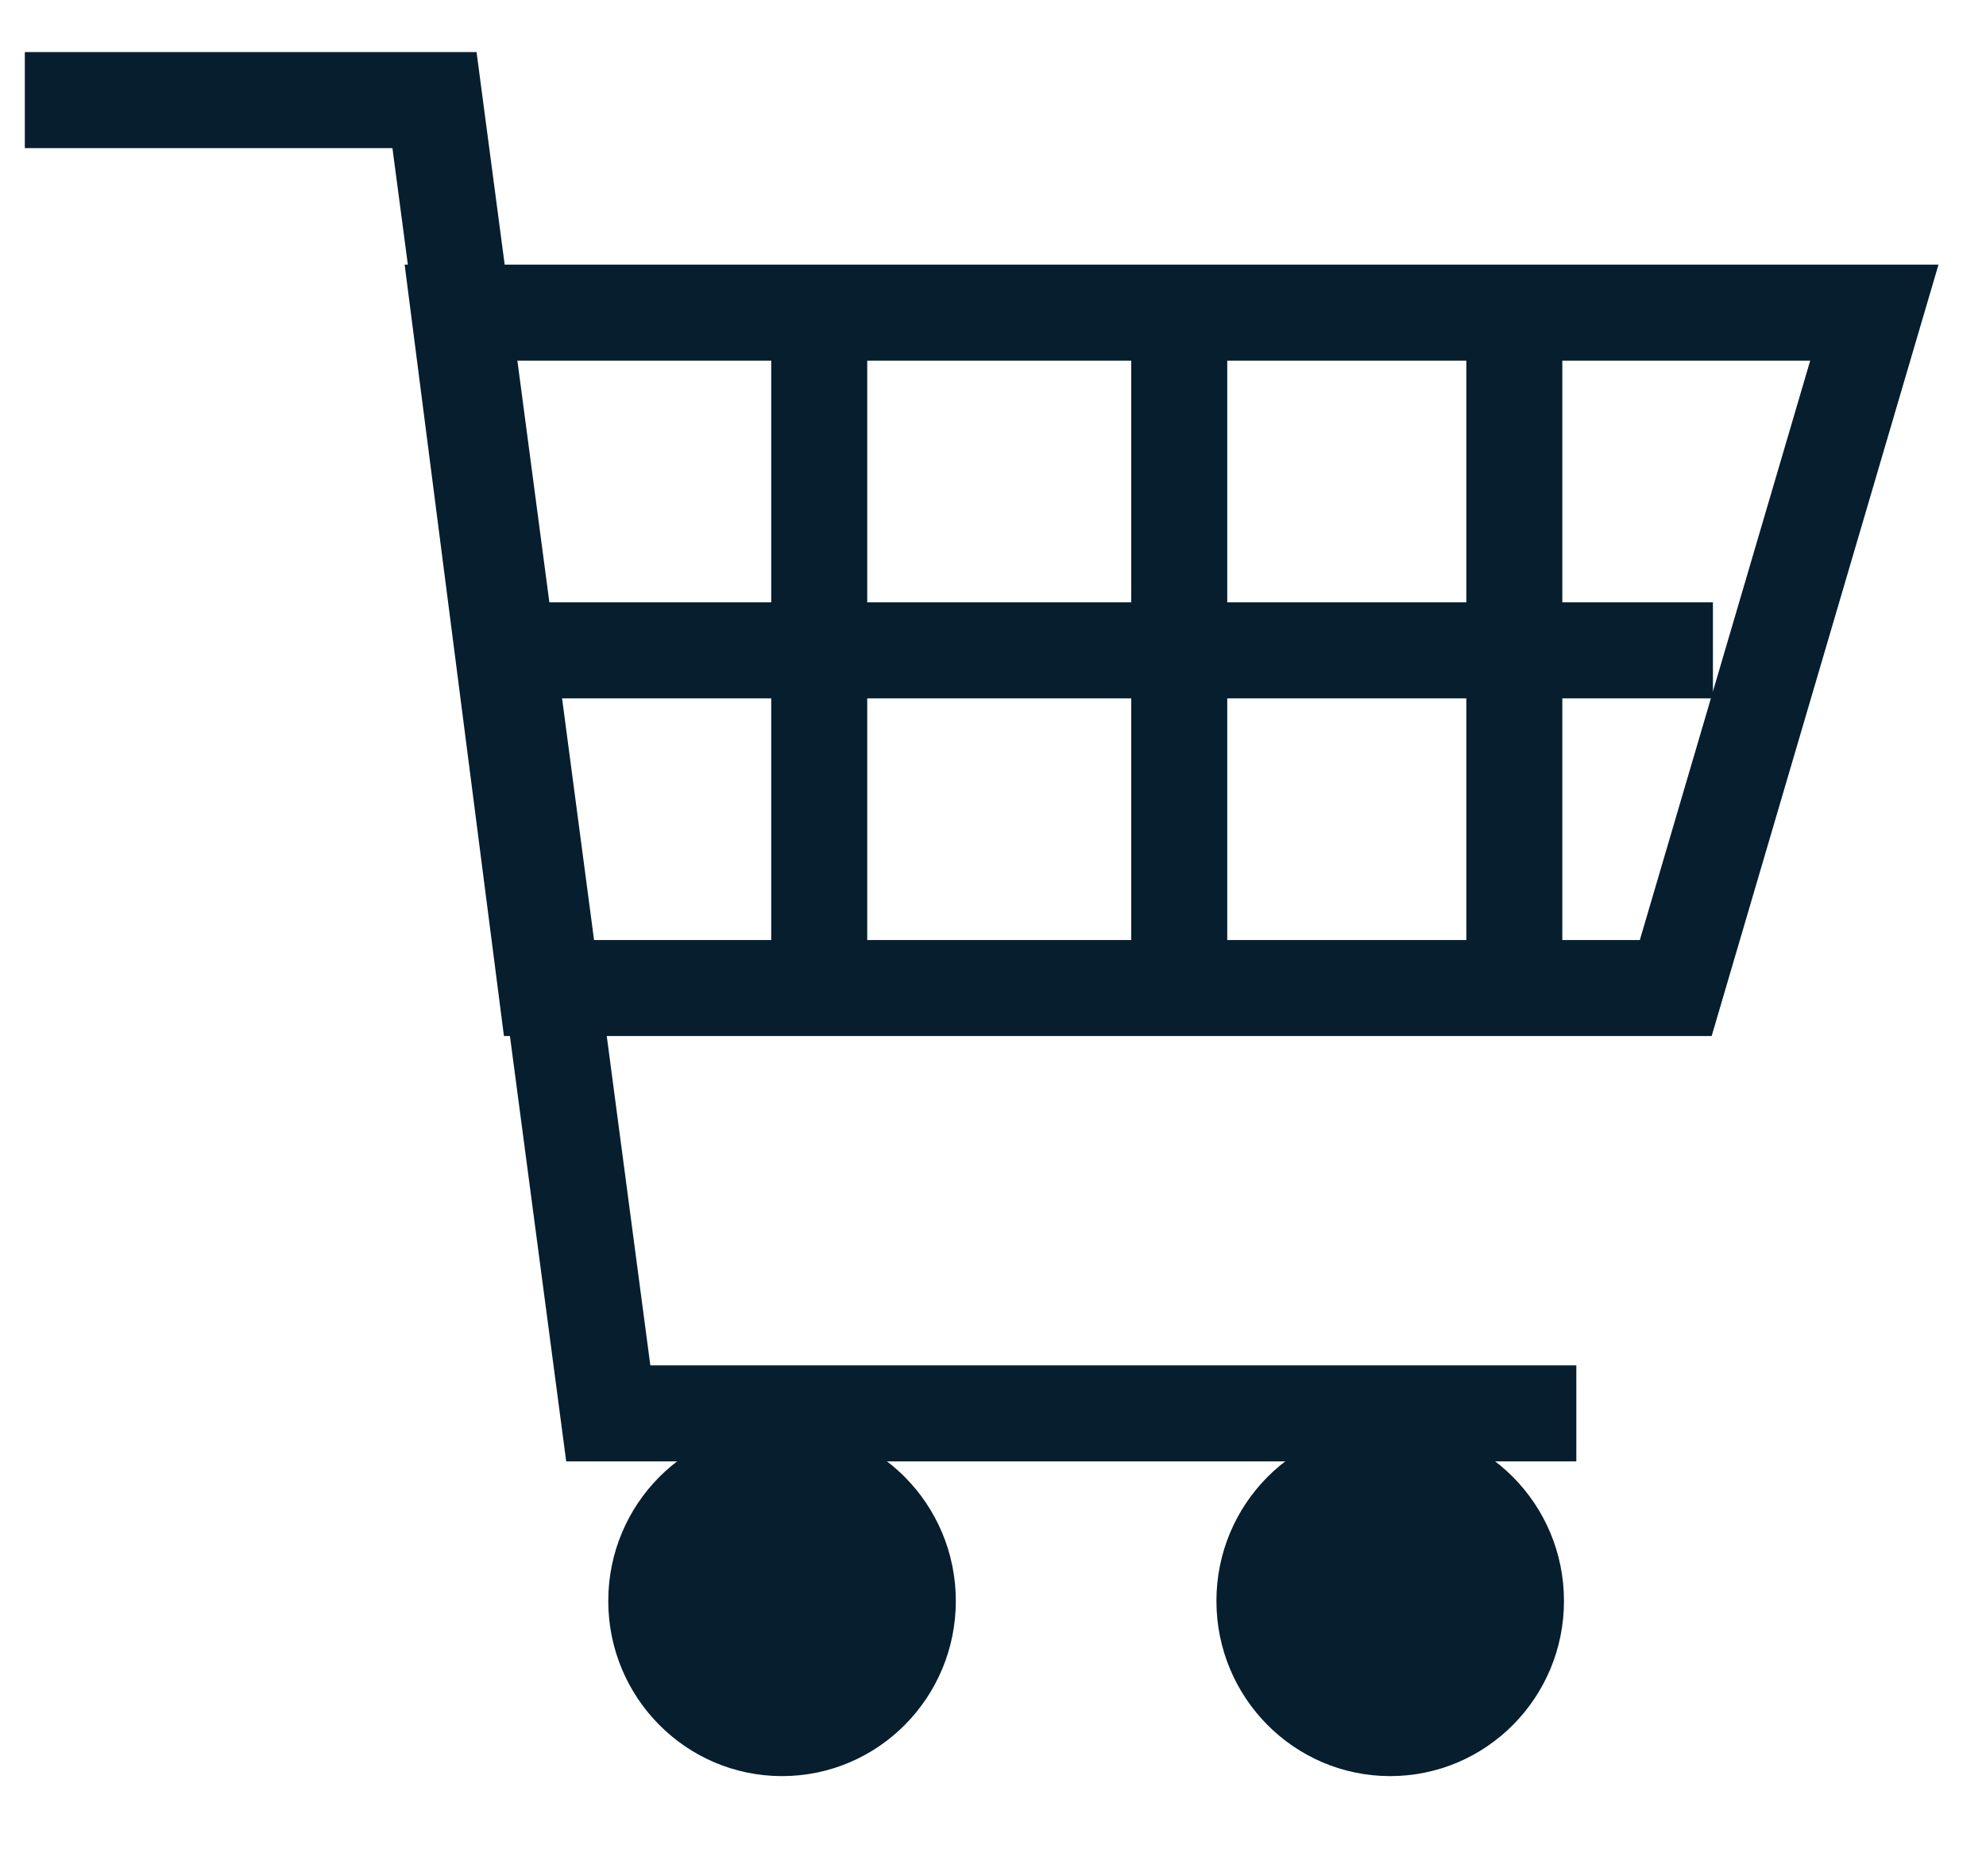 <?xml version="1.0" encoding="UTF-8" standalone="no"?>
<svg width="18px" height="17px" viewBox="0 0 18 17" version="1.1" xmlns="http://www.w3.org/2000/svg" xmlns:xlink="http://www.w3.org/1999/xlink">
    <!-- Generator: Sketch 39 (31667) - http://www.bohemiancoding.com/sketch -->
    <title>cart</title>
    <desc>Created with Sketch.</desc>
    <defs></defs>
    <g id="Layouts" stroke="none" stroke-width="1" fill="none" fill-rule="evenodd">
        <g id="cart">
            <g id="Group">
                <polygon id="Shape" stroke="#061e2d" stroke-width="0.87" points="15.188 8.953 4.95 8.953 4.162 2.833 16.988 2.833"></polygon>
                <polyline id="Shape" stroke="#061e2d" stroke-width="0.87" points="0.225 0.907 3.938 0.907 5.513 12.807 14.287 12.807"></polyline>
                <ellipse id="Oval" fill="#061e2d" cx="7.088" cy="14.507" rx="1.575" ry="1.587"></ellipse>
                <ellipse id="Oval" fill="#061e2d" cx="12.6" cy="14.507" rx="1.575" ry="1.587"></ellipse>
                <path d="M7.425,2.833 L7.425,8.953" id="Shape" stroke="#061e2d" stroke-width="0.87"></path>
                <path d="M10.688,2.833 L10.688,8.953" id="Shape" stroke="#061e2d" stroke-width="0.87"></path>
                <path d="M13.725,2.833 L13.725,8.953" id="Shape" stroke="#061e2d" stroke-width="0.87"></path>
                <path d="M15.525,5.893 L4.5,5.893" id="Shape" stroke="#061e2d" stroke-width="0.87"></path>
            </g>
        </g>
    </g>
</svg>